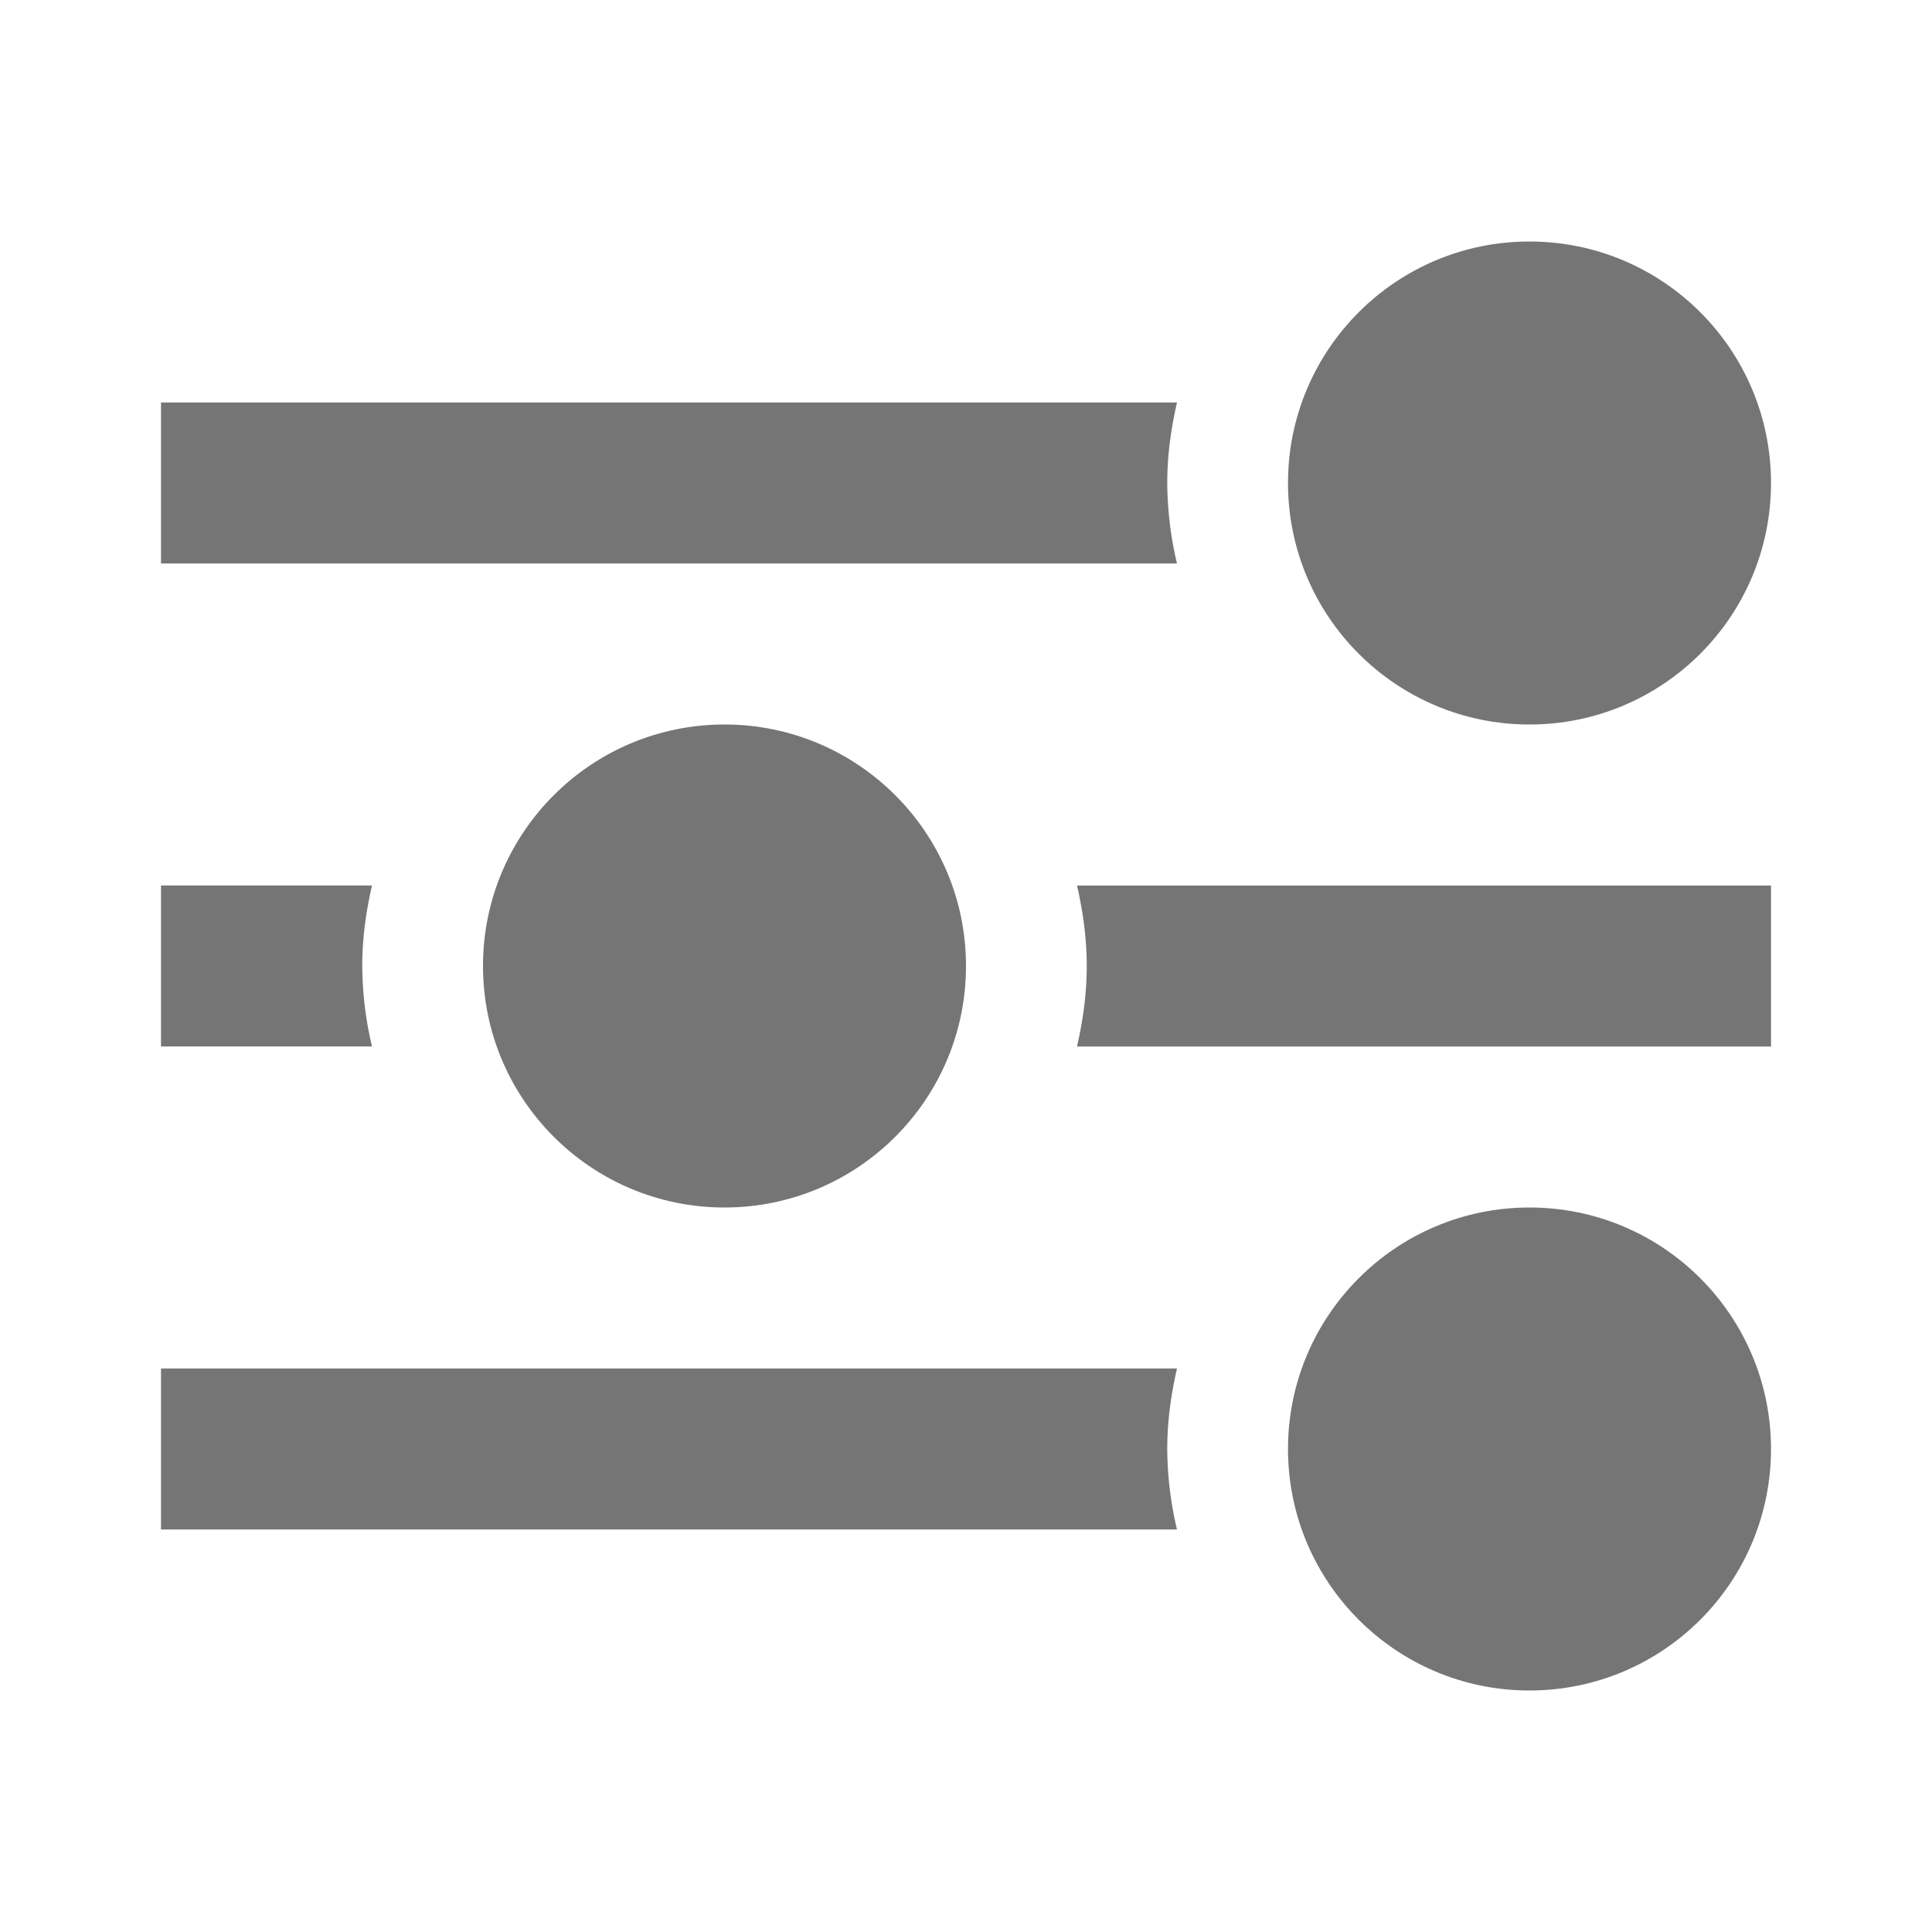 <svg xmlns="http://www.w3.org/2000/svg" width="24" height="24"><path fill="none" d="M0 0h24v24H0z"/><g fill="#757575"><path d="M14.5 6c0-.345.047-.677.121-1H2v2h12.621a4.458 4.458 0 0 1-.121-1zm0 12c0-.345.047-.677.121-1H2v2h12.621a4.458 4.458 0 0 1-.121-1zm-10-6c0-.345.047-.677.121-1H2v2h2.621a4.458 4.458 0 0 1-.121-1zm8.879-1c.074.323.121.655.121 1s-.047.677-.121 1H22v-2h-8.621z"/><circle cx="19" cy="6" r="3"/><circle cx="9" cy="12" r="3"/><circle cx="19" cy="18" r="3"/></g></svg>